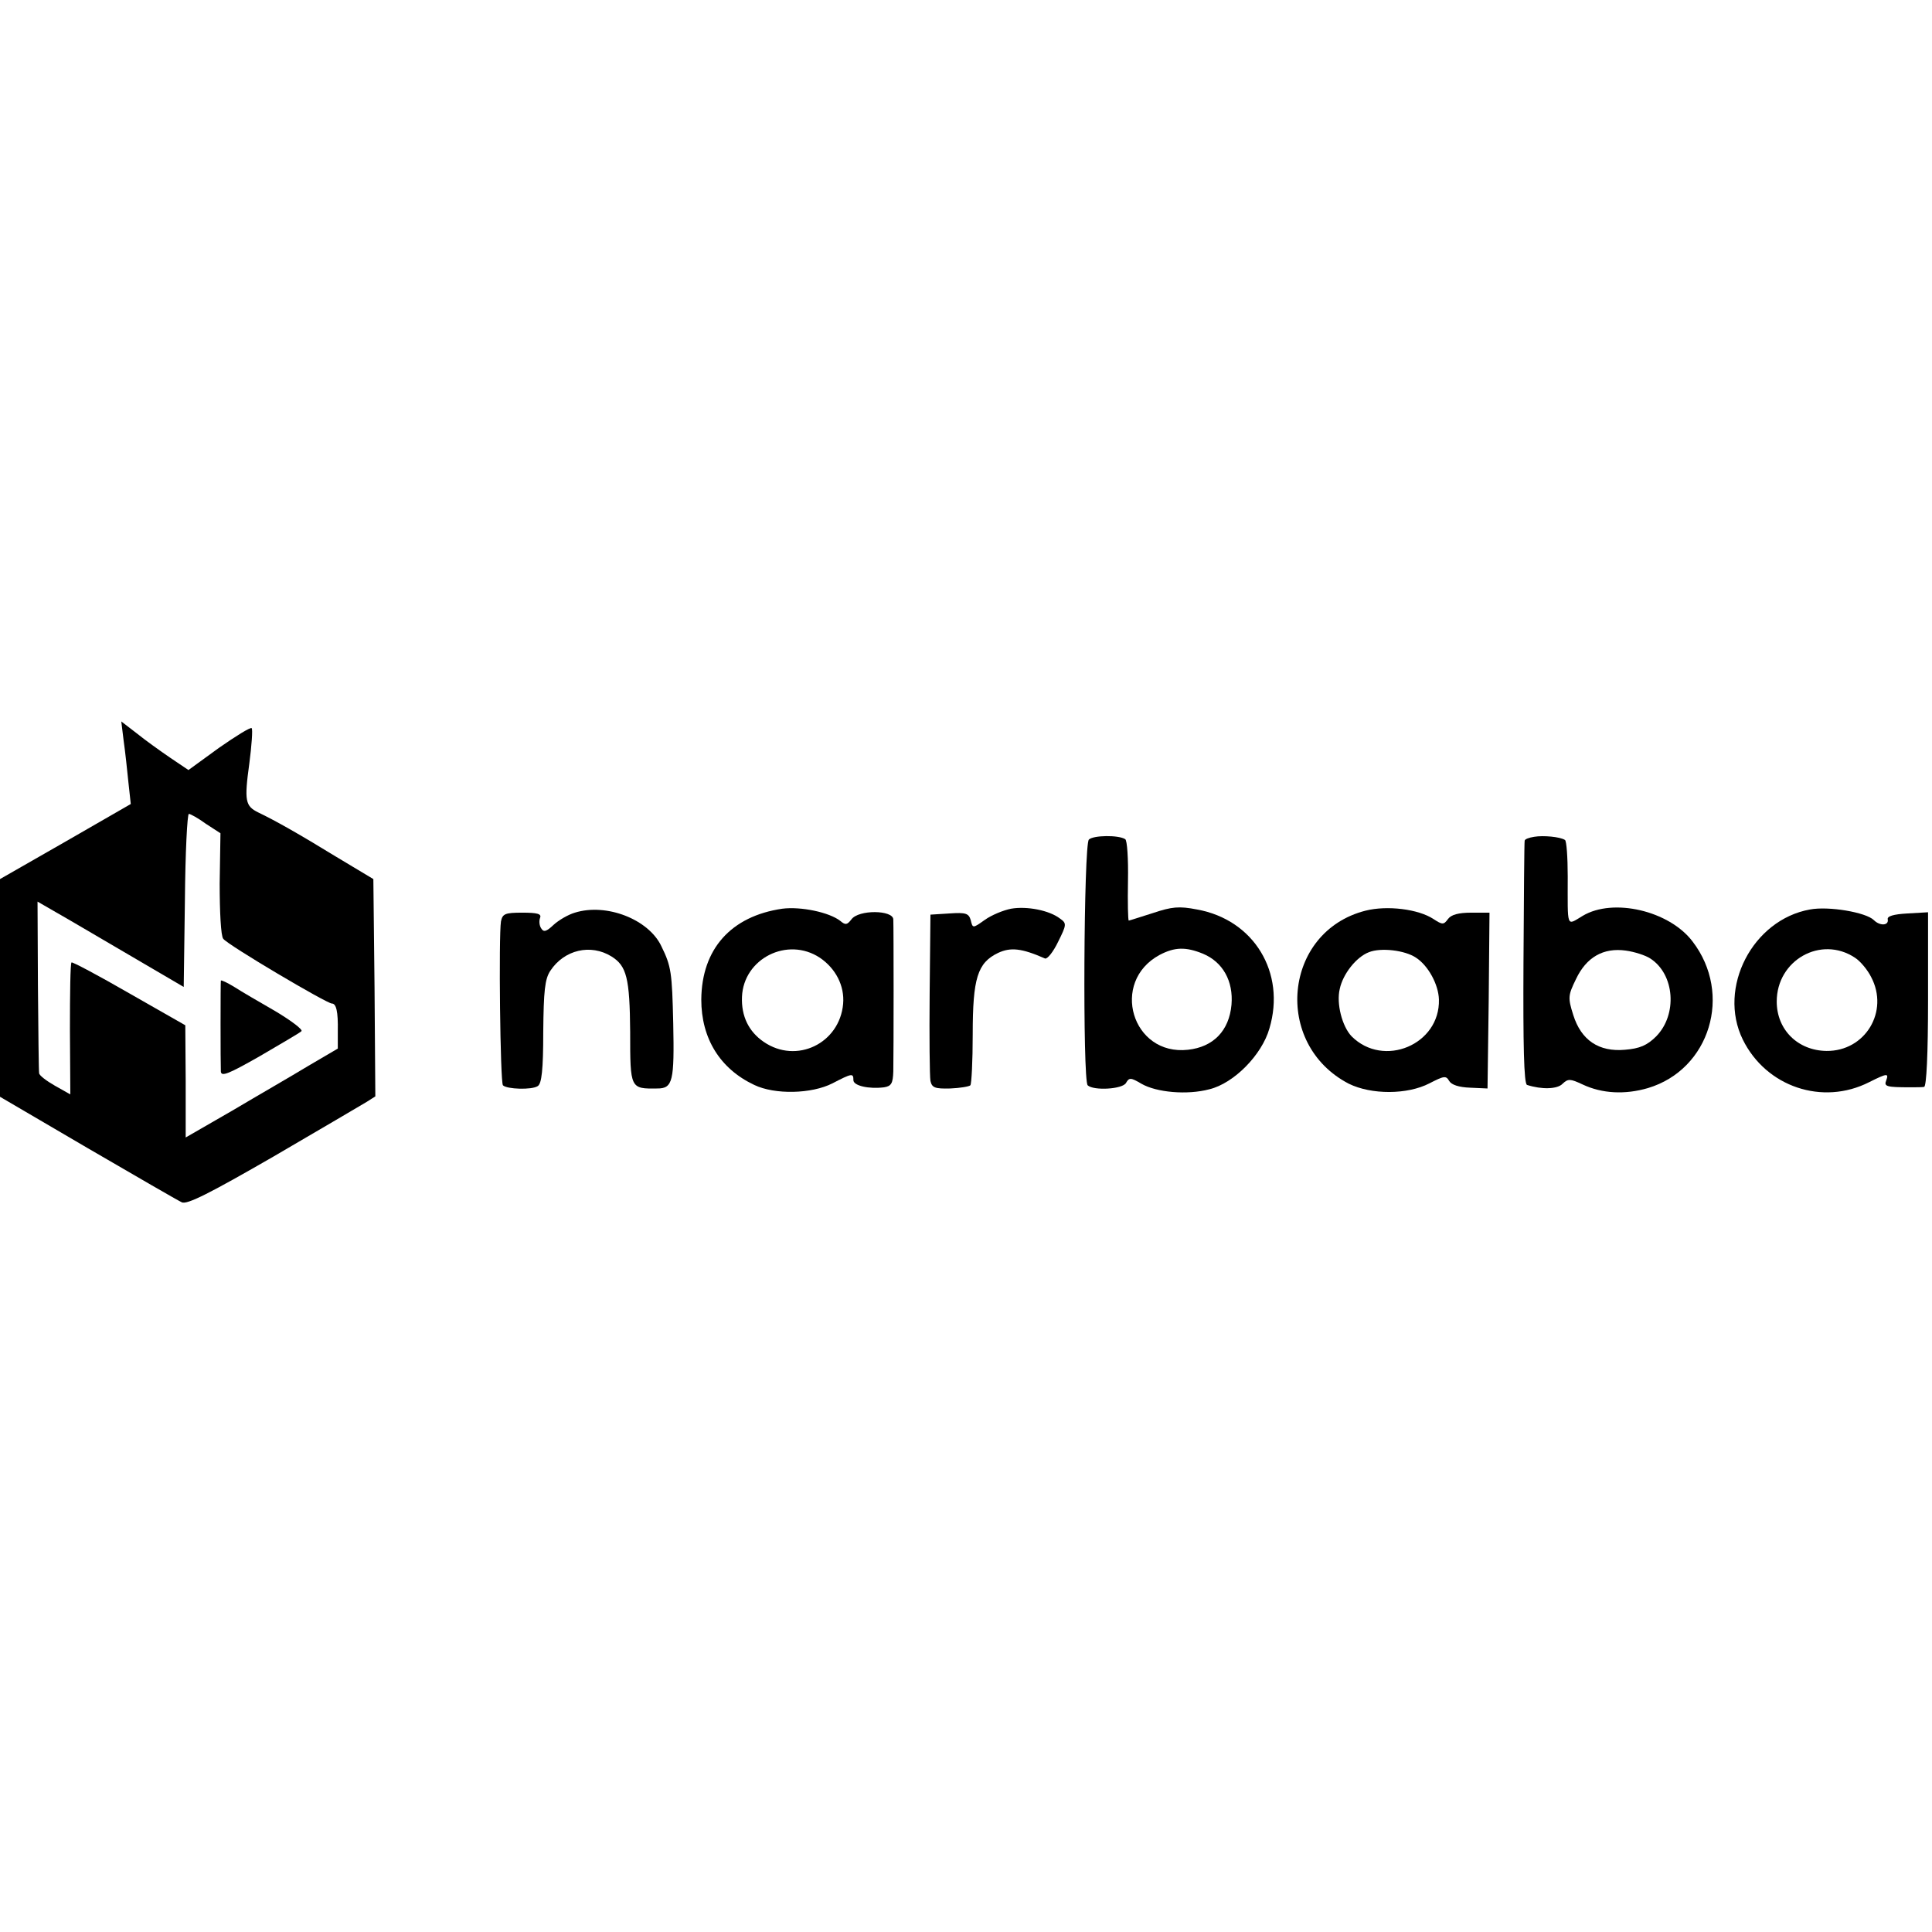 <?xml version="1.0" standalone="no"?>
<!DOCTYPE svg PUBLIC "-//W3C//DTD SVG 20010904//EN"
 "http://www.w3.org/TR/2001/REC-SVG-20010904/DTD/svg10.dtd">
<svg version="1.0" xmlns="http://www.w3.org/2000/svg"
 width="489pt" height="489pt" viewBox="0 0 489 489"
 preserveAspectRatio="xMidYMid meet">
<g transform="translate(0,489) scale(0.1,-0.1)"
fill="#000000" stroke="none">
<path d="M313 3015 c4 -28 9 -75 12 -105 l6 -55 -165 -95 -166 -95 0 -275 0
-276 222 -130 c122 -71 229 -133 238 -137 13 -7 73 24 231 115 118 69 224 131
237 139 l22 14 -2 275 -3 275 -95 57 c-93 57 -153 91 -197 112 -32 16 -35 29
-22 123 6 46 9 87 6 90 -3 3 -40 -20 -83 -50 l-77 -56 -46 31 c-25 17 -64 45
-85 62 l-39 30 6 -49z m208 -210 l37 -24 -2 -127 c0 -71 3 -133 9 -140 10 -15
262 -164 275 -164 11 0 16 -20 15 -70 l0 -44 -75 -44 c-41 -25 -128 -75 -192
-113 l-118 -68 0 142 -1 142 -142 81 c-78 45 -144 80 -146 78 -3 -3 -4 -79 -4
-169 l1 -165 -39 22 c-21 12 -40 26 -40 32 -1 6 -2 106 -3 222 l-1 212 45 -26
c25 -14 108 -63 185 -108 l140 -82 3 219 c1 121 6 219 10 219 4 0 24 -11 43
-25z"/>
<path d="M559 2408 c-1 -4 -1 -209 0 -230 1 -14 20 -6 99 39 53 31 101 59 105
63 4 4 -25 26 -65 50 -40 23 -88 51 -105 62 -18 11 -33 18 -34 16z"/>
<path d="M2756 2765 c-13 -13 -16 -609 -3 -622 15 -14 88 -10 97 6 8 14 12 14
39 -2 38 -22 116 -29 172 -14 62 15 133 87 152 154 42 141 -39 275 -183 301
-46 9 -64 7 -112 -9 -32 -10 -59 -19 -61 -19 -2 0 -3 45 -2 101 1 55 -2 102
-7 105 -17 11 -81 10 -92 -1z m289 -289 c50 -21 77 -69 72 -129 -6 -66 -46
-107 -110 -114 -142 -16 -198 172 -72 240 38 20 66 21 110 3z"/>
<path d="M3883 2772 c-13 -2 -24 -6 -24 -10 -1 -4 -2 -144 -3 -311 -1 -204 1
-304 9 -307 37 -12 77 -11 90 3 14 13 19 13 51 -2 49 -23 107 -26 165 -9 157
47 215 238 113 371 -59 78 -201 111 -278 65 -42 -25 -38 -34 -38 100 0 48 -3
90 -7 92 -12 8 -55 12 -78 8z m294 -308 c62 -40 69 -142 15 -197 -23 -23 -42
-31 -79 -34 -66 -6 -111 24 -131 88 -14 44 -13 50 7 91 26 55 69 80 126 72 22
-3 50 -12 62 -20z"/>
<path d="M1980 2590 c-130 -19 -204 -102 -205 -230 0 -98 47 -175 134 -216 52
-25 145 -23 198 4 50 26 53 26 53 8 0 -14 39 -23 78 -18 18 3 22 10 23 40 1
52 1 363 0 385 -1 24 -88 25 -106 0 -11 -14 -15 -15 -28 -4 -28 22 -100 37
-147 31z m95 -124 c40 -27 63 -71 59 -117 -9 -100 -118 -153 -201 -96 -38 26
-57 65 -55 114 4 97 115 153 197 99z"/>
<path d="M2559 2590 c-20 -4 -49 -16 -66 -28 -31 -22 -31 -22 -36 -1 -5 17
-12 20 -54 17 l-48 -3 -2 -200 c-1 -110 0 -209 2 -221 4 -17 11 -20 50 -19 25
1 48 5 51 8 3 3 6 61 6 129 0 142 12 181 64 206 32 15 60 12 119 -14 6 -2 21
17 33 42 22 44 22 47 5 59 -27 21 -84 32 -124 25z"/>
<path d="M3456 2585 c-208 -53 -235 -338 -42 -438 57 -28 148 -28 204 1 37 19
42 20 50 6 6 -10 25 -16 53 -17 l44 -2 3 223 2 222 -46 0 c-32 0 -51 -5 -59
-16 -11 -15 -14 -15 -37 0 -38 25 -117 35 -172 21z m128 -119 c31 -20 57 -68
58 -106 3 -114 -140 -174 -221 -93 -24 25 -39 83 -30 120 8 38 42 81 74 93 30
12 91 5 119 -14z"/>
<path d="M4581 2588 c-145 -26 -234 -198 -170 -329 59 -120 202 -168 320 -108
46 23 50 23 43 4 -6 -15 1 -17 61 -17 14 0 30 0 35 1 6 1 10 82 10 222 l0 220
-52 -3 c-36 -2 -52 -7 -50 -15 3 -16 -20 -17 -35 -2 -20 20 -115 36 -162 27z
m114 -122 c14 -9 32 -31 41 -49 46 -87 -15 -188 -113 -187 -73 1 -126 54 -126
125 0 105 112 168 198 111z"/>
<path d="M1455 2580 c-17 -5 -41 -19 -54 -31 -18 -17 -25 -19 -31 -9 -5 7 -6
19 -3 27 4 10 -7 13 -45 13 -44 0 -50 -3 -54 -22 -6 -37 -2 -408 5 -415 10
-10 73 -12 88 -2 10 6 14 41 14 137 1 104 4 134 18 155 35 53 102 69 155 36
38 -24 46 -54 47 -191 0 -144 0 -144 69 -143 39 0 43 19 40 165 -3 129 -5 144
-30 195 -32 68 -139 110 -219 85z"/>
</g>
</svg>
